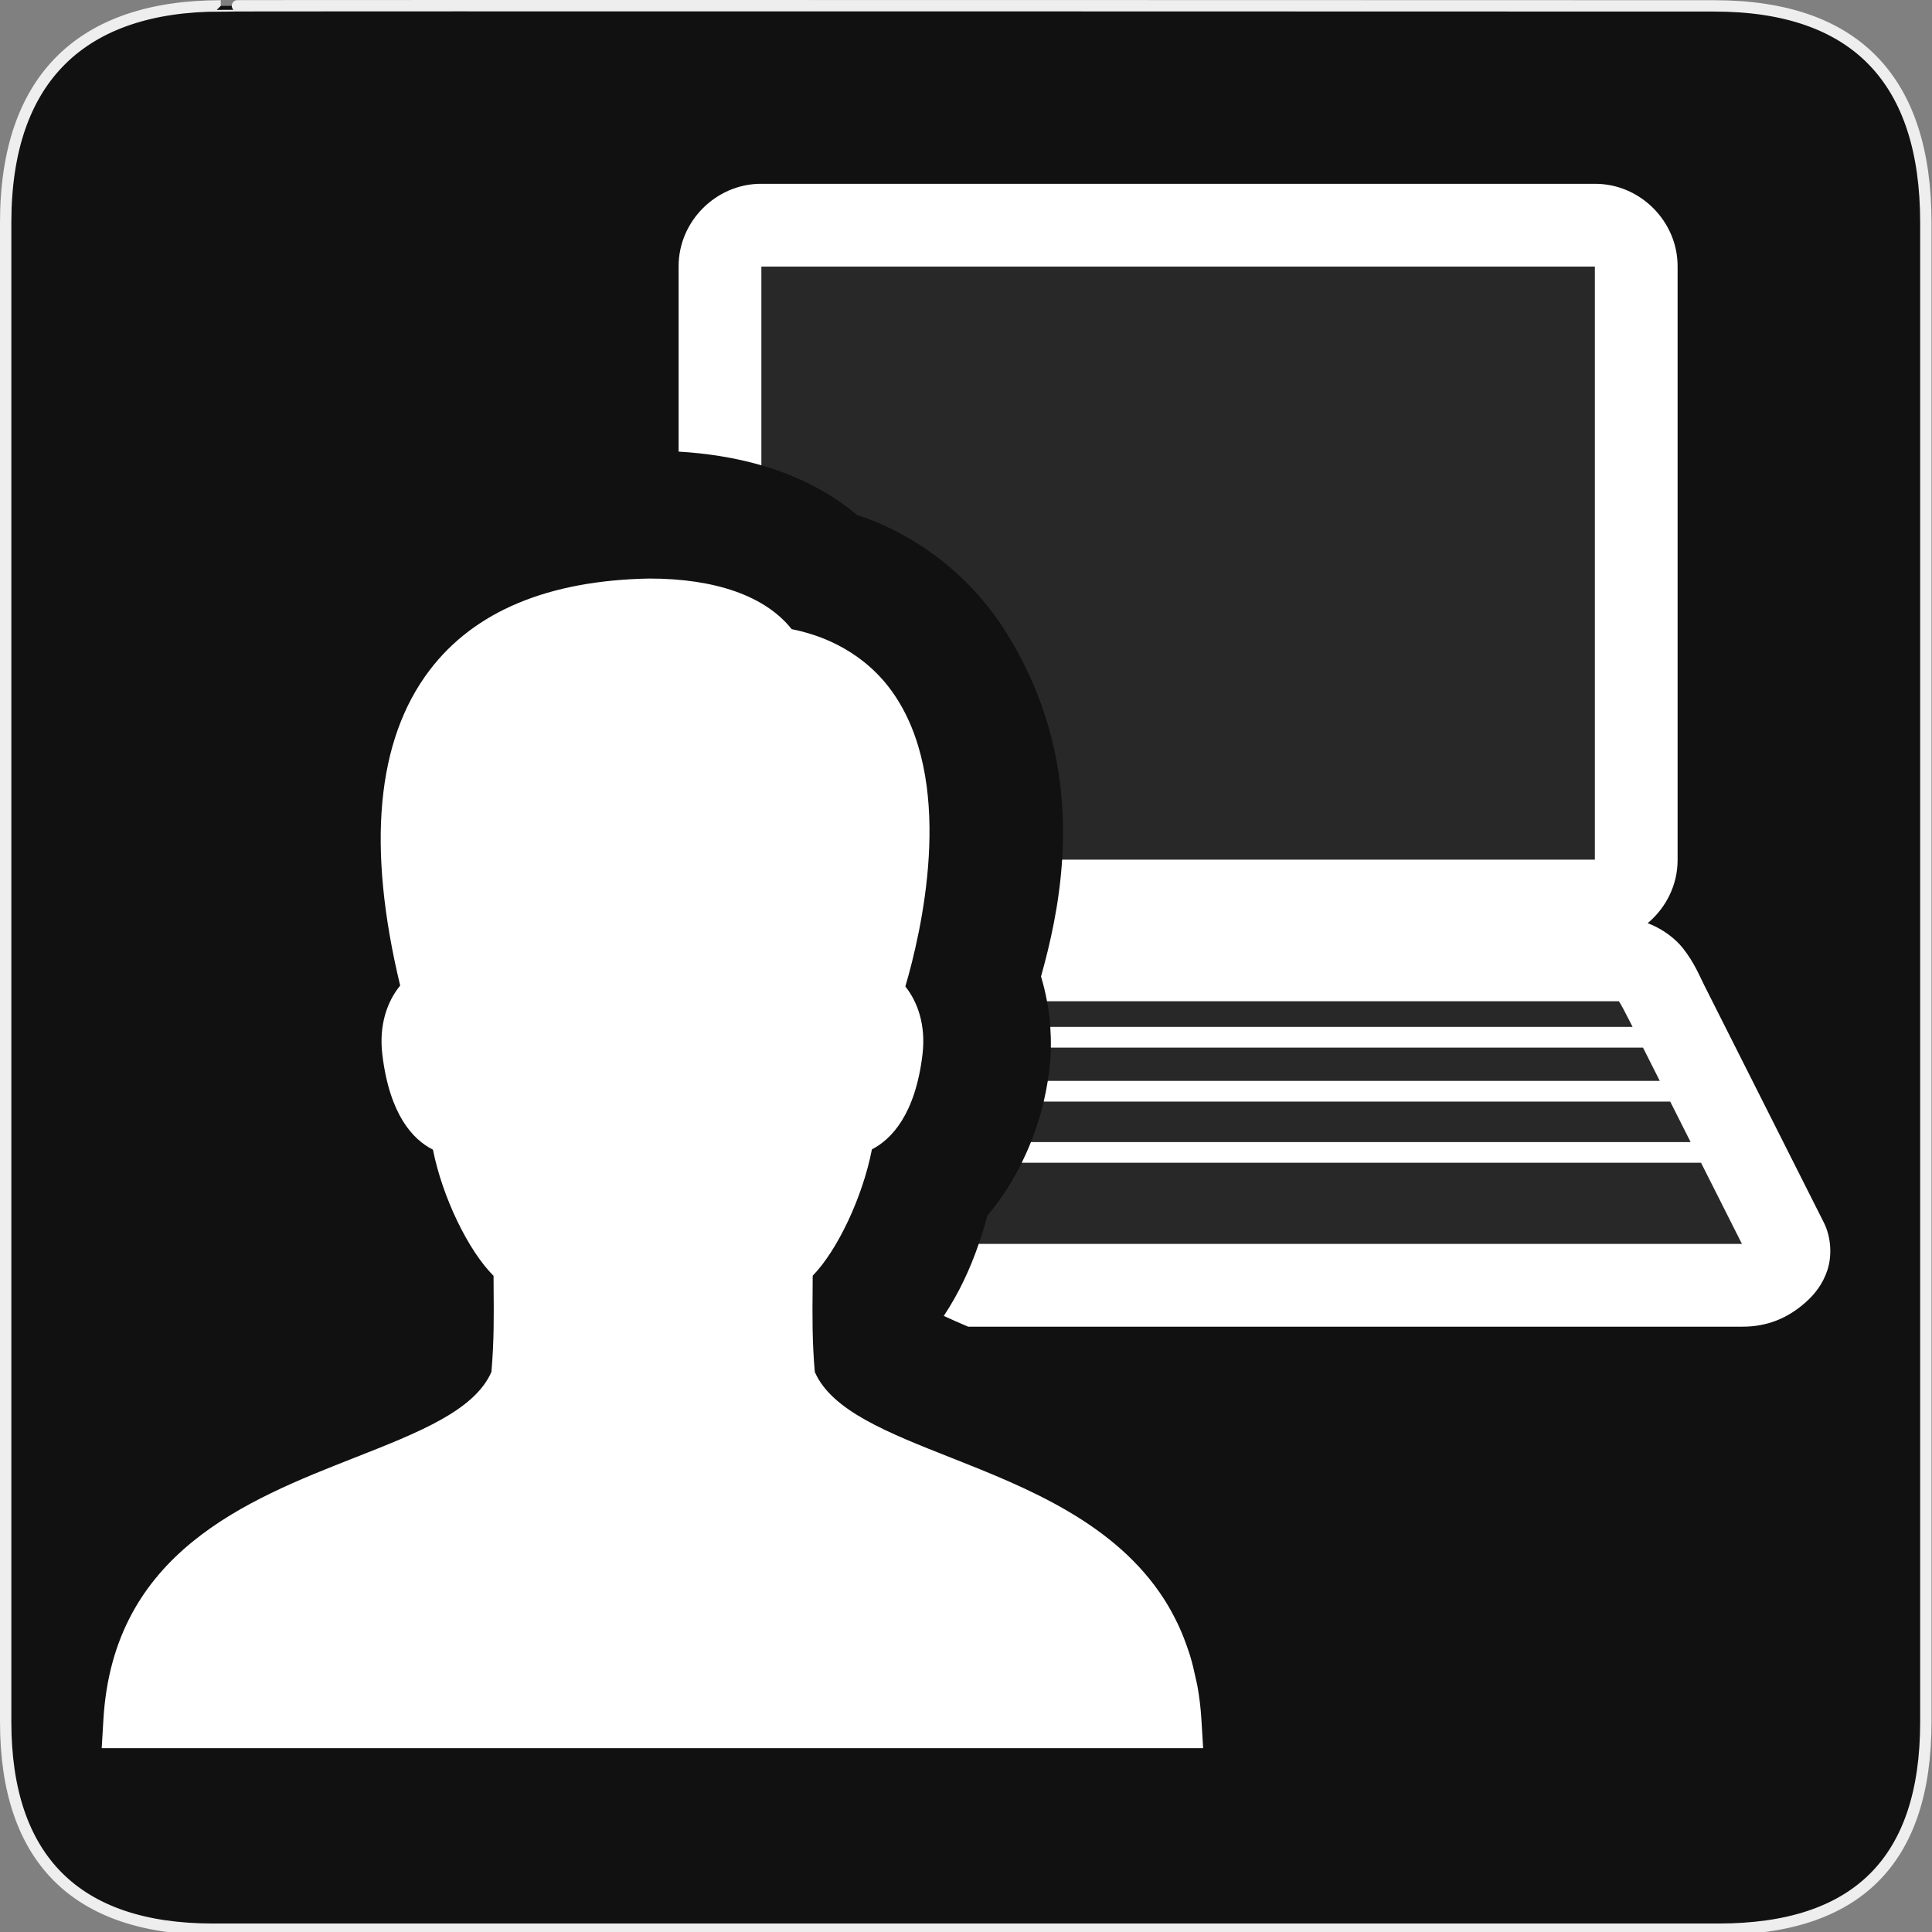 <?xml version="1.0" encoding="UTF-8" standalone="no"?>
<!-- Created with Inkscape (http://www.inkscape.org/) -->

<svg
   xmlns:dc="http://purl.org/dc/elements/1.1/"
   xmlns:cc="http://creativecommons.org/ns#"
   xmlns:rdf="http://www.w3.org/1999/02/22-rdf-syntax-ns#"
   xmlns:svg="http://www.w3.org/2000/svg"
   xmlns="http://www.w3.org/2000/svg"
   xmlns:sodipodi="http://sodipodi.sourceforge.net/DTD/sodipodi-0.dtd"
   xmlns:inkscape="http://www.inkscape.org/namespaces/inkscape"
   version="1.0"
   width="580"
   height="580"
   id="svg2"
   sodipodi:version="0.32"
   inkscape:version="0.91 r"
   sodipodi:docname="it.svg"
   inkscape:output_extension="org.inkscape.output.svg.inkscape">
  <rect width="100%" height="100%" fill="#808080" stroke="none"/>
  <sodipodi:namedview
     inkscape:window-height="739"
     inkscape:window-width="1332"
     inkscape:pageshadow="2"
     inkscape:pageopacity="0.0"
     guidetolerance="10.0"
     gridtolerance="10.0"
     objecttolerance="10.0"
     borderopacity="1.0"
     bordercolor="#666666"
     pagecolor="#ffffff"
     id="base"
     showgrid="false"
     inkscape:zoom="0.35355339"
     inkscape:cx="336.58901"
     inkscape:cy="273.91295"
     inkscape:window-x="34"
     inkscape:window-y="1024"
     inkscape:current-layer="svg2"
     inkscape:window-maximized="1" />
  <defs
     id="defs4">
    <inkscape:perspective
       sodipodi:type="inkscape:persp3d"
       inkscape:vp_x="0 : 290 : 1"
       inkscape:vp_y="0 : 1000 : 0"
       inkscape:vp_z="580 : 290 : 1"
       inkscape:persp3d-origin="290 : 193.33333 : 1"
       id="perspective12" />
  </defs>
  <g
     id="g1327">
    <path
       d="M 66.275,1.768 C 24.94,1.768 1.704,23.139 1.704,66.804 L 1.704,516.927 C 1.704,557.771 22.598,579.156 63.896,579.156 L 515.92,579.156 C 557.227,579.156 578.149,558.84 578.149,516.927 L 578.149,66.804 C 578.149,24.203 557.227,1.768 514.627,1.768 C 514.624,1.768 66.133,1.625 66.275,1.768 z"
       style="fill:#111111;stroke:#eeeeee;stroke-width:3.408"
       id="path1329" />
  </g>
  <path
     style="color:#000000;clip-rule:nonzero;display:inline;overflow:visible;visibility:visible;opacity:0.1;isolation:auto;mix-blend-mode:normal;color-interpolation:sRGB;color-interpolation-filters:linearRGB;solid-color:#000000;solid-opacity:1;fill:#ffffff;fill-opacity:1;fill-rule:nonzero;stroke:none;stroke-width:24.844;stroke-linecap:butt;stroke-linejoin:miter;stroke-miterlimit:4;stroke-dasharray:none;stroke-dashoffset:0;stroke-opacity:1;color-rendering:auto;image-rendering:auto;shape-rendering:auto;text-rendering:auto;enable-background:accumulate"
     d="m 228.456,67.6 c -6.82,0 -12.311,5.49 -12.311,12.311 l 0,57.008 c 14.927,2.387 29.234,7.715 41.207,17.717 1.272,0.438 2.59,0.826 3.816,1.307 a 38.365,38.365 0 0 1 0.24,0.096 c 5.166,2.066 10.136,4.616 14.789,7.604 l 0.006,0.004 c 10.189,6.539 19.319,15.652 25.975,26.402 17.964,28.94 18.8,57.688 15.336,80.453 l 161.383,0 c 6.82,0 12.311,-5.49 12.311,-12.311 l 0,-178.279 c 0,-6.82 -5.49,-12.311 -12.311,-12.311 l -250.441,0 z M 313.858,288.161 c -0.443,1.723 -0.891,3.392 -1.336,4.984 2.628,8.684 3.673,18.246 2.5,28.012 -2.077,17.312 -9.23,32.666 -18.611,43.805 -1.966,7.303 -4.444,14.227 -7.785,20.891 l 224.076,0 c 7.331,0 16.537,-6.697 13.234,-13.25 l -35.881,-71.193 c -3.303,-6.553 -5.903,-13.248 -13.234,-13.248 l -162.963,0 z"
     id="rect4428-2"
     inkscape:connector-curvature="0" />
  <path
     style="color:#000000;font-style:normal;font-variant:normal;font-weight:normal;font-stretch:normal;font-size:medium;line-height:normal;font-family:sans-serif;text-indent:0;text-align:start;text-decoration:none;text-decoration-line:none;text-decoration-style:solid;text-decoration-color:#000000;letter-spacing:normal;word-spacing:normal;text-transform:none;direction:ltr;block-progression:tb;writing-mode:lr-tb;baseline-shift:baseline;text-anchor:start;white-space:normal;clip-rule:nonzero;display:inline;overflow:visible;visibility:visible;opacity:1;isolation:auto;mix-blend-mode:normal;color-interpolation:sRGB;color-interpolation-filters:linearRGB;solid-color:#000000;solid-opacity:1;fill:#ffffff;fill-opacity:1;fill-rule:nonzero;stroke:none;stroke-width:24.844;stroke-linecap:butt;stroke-linejoin:miter;stroke-miterlimit:4;stroke-dasharray:none;stroke-dashoffset:0;stroke-opacity:1;color-rendering:auto;image-rendering:auto;shape-rendering:auto;text-rendering:auto;enable-background:accumulate"
     d="m 228.456,55.178 c -13.487,0 -24.732,11.245 -24.732,24.732 l 0,55.67 c 8.428,0.498 16.804,1.77 24.844,4.1 l 0,-59.658 250.219,0 0,178.057 -159.922,0 c -0.86,13.49 -3.667,25.499 -6.342,35.066 0.731,2.414 1.325,4.902 1.797,7.438 l 171.688,0 c 0.6,0.882 1.768,3.068 3.455,6.416 l 0.648,1.287 -174.807,0 c 0.147,2.05 0.211,4.121 0.17,6.211 l 177.766,0 5.039,9.998 -183.725,0 c -0.336,2.103 -0.745,4.176 -1.225,6.211 l 188.08,0 6.125,12.154 -198.037,0 c -0.849,2.133 -1.779,4.202 -2.771,6.211 l 203.939,0 12.275,24.357 -229.115,0 c -2.591,7.544 -5.918,14.711 -10.492,21.621 2.126,0.984 4.547,2.056 7.307,3.225 l 232.562,0 c 7.447,0 13.586,-2.619 18.857,-7.305 2.636,-2.343 5.12,-5.382 6.525,-9.627 1.406,-4.245 1.195,-9.862 -1.057,-14.33 l -35.881,-71.193 c -1.476,-2.928 -3.028,-6.88 -6.469,-11.215 -2.268,-2.857 -6.073,-5.789 -10.533,-7.463 5.463,-4.566 8.984,-11.408 8.984,-18.953 l 0,-178.277 c 0,-13.487 -11.245,-24.732 -24.732,-24.732 l -250.441,0 z"
     id="rect4428"
     inkscape:connector-curvature="0" />
  <path
     id="path7"
     d="m 360.663,516.086 c -0.206,-3.469 -0.626,-6.733 -1.178,-9.873 -0.148,-0.799 -0.338,-1.525 -0.503,-2.291 -0.503,-2.382 -1.047,-4.714 -1.731,-6.931 -0.19,-0.635 -0.42,-1.244 -0.626,-1.879 -0.799,-2.34 -1.665,-4.615 -2.654,-6.758 -0.165,-0.346 -0.321,-0.692 -0.486,-1.038 -1.195,-2.472 -2.489,-4.837 -3.906,-7.062 -14.702,-23.058 -41.254,-33.623 -63.933,-42.589 -19.276,-7.615 -35.997,-14.216 -41.04,-25.802 -0.791,-9.345 -0.725,-16.606 -0.651,-24.945 l 0.025,-3.947 c 7.392,-7.557 15.007,-23.61 17.776,-37.925 5.802,-3 13.012,-10.384 15.18,-28.464 1.08,-8.983 -1.541,-15.897 -5.142,-20.438 4.788,-16.317 14.669,-58.709 -2.225,-85.896 -3.692,-5.966 -8.439,-10.697 -14.092,-14.323 l 0,0 c -2.579,-1.656 -5.348,-3.082 -8.315,-4.269 -2.983,-1.17 -6.14,-2.118 -9.51,-2.785 -7.779,-9.831 -22.696,-15.188 -42.721,-15.188 -30.335,0.56 -52.536,9.831 -65.985,27.55 -15.93,20.998 -18.888,52.825 -8.81,94.639 -3.717,4.541 -6.453,11.546 -5.357,20.71 2.184,18.171 9.246,25.58 15.196,28.555 2.827,14.273 10.614,30.327 18.196,37.884 l 0.017,3.849 c 0.074,8.365 0.14,15.625 -0.659,24.987 -5.043,11.579 -21.83,18.188 -41.197,25.802 -32.206,12.675 -72.282,28.44 -75.281,78.429 l -0.519,8.735 330.661,0 -0.527,-8.735 z"
     inkscape:connector-curvature="0"
     style="fill:#ffffff;fill-opacity:1;stroke:none" />
</svg>
